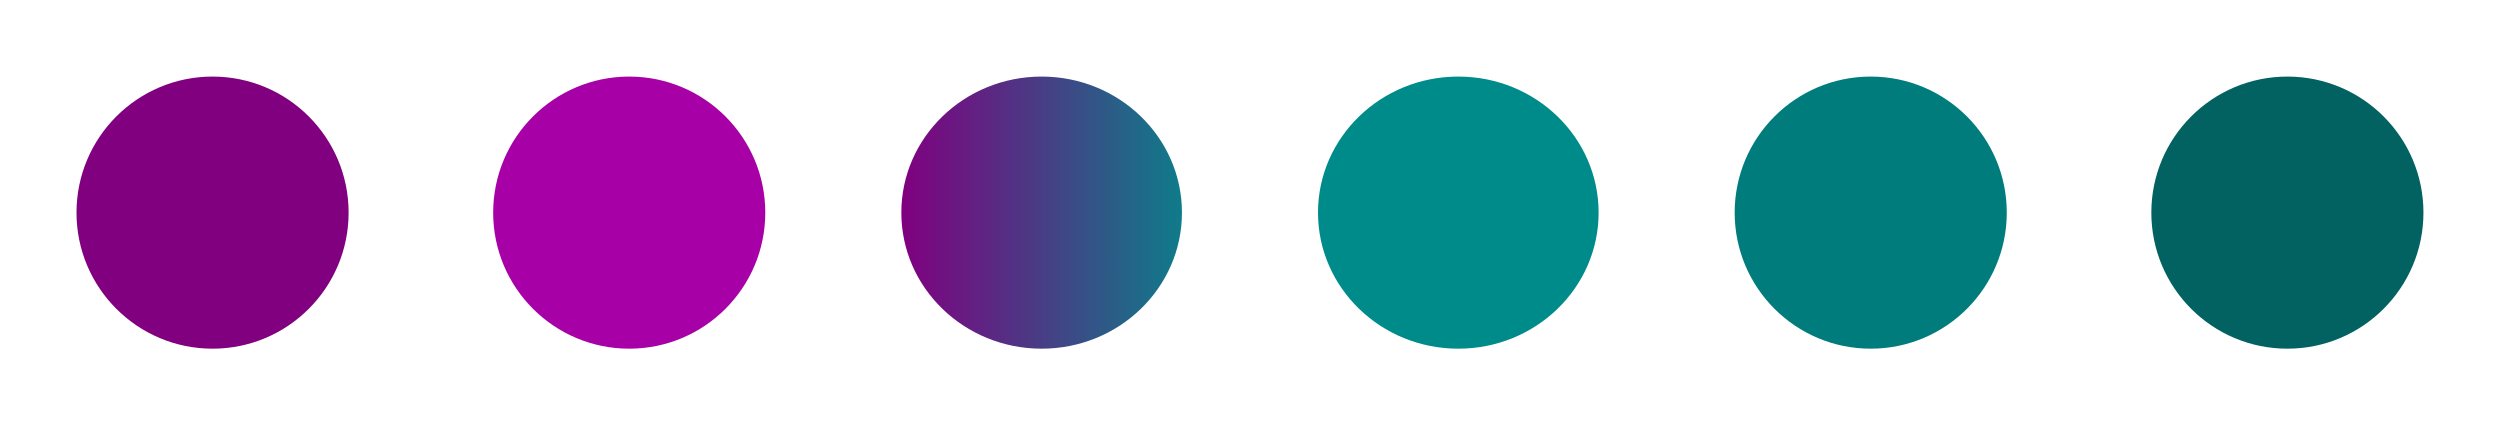 <svg xmlns="http://www.w3.org/2000/svg" width="294" height="50" viewBox="0 0 294 50">
    <defs>
        <filter id="qeu0v48dza" width="50" height="50" x="0" y="0" filterUnits="userSpaceOnUse">
            <feOffset dy="3"/>
            <feGaussianBlur result="blur" stdDeviation="3"/>
            <feFlood flood-opacity=".161"/>
            <feComposite in2="blur" operator="in"/>
            <feComposite in="SourceGraphic"/>
        </filter>
        <filter id="l8328ck3cb" width="50" height="50" x="49" y="0" filterUnits="userSpaceOnUse">
            <feOffset dy="3"/>
            <feGaussianBlur result="blur-2" stdDeviation="3"/>
            <feFlood flood-opacity=".161"/>
            <feComposite in2="blur-2" operator="in"/>
            <feComposite in="SourceGraphic"/>
        </filter>
        <filter id="6n2bukm65c" width="51" height="50" x="97" y="0" filterUnits="userSpaceOnUse">
            <feOffset dy="3"/>
            <feGaussianBlur result="blur-3" stdDeviation="3"/>
            <feFlood flood-opacity=".161"/>
            <feComposite in2="blur-3" operator="in"/>
            <feComposite in="SourceGraphic"/>
        </filter>
        <filter id="3h4srclr1e" width="51" height="50" x="146" y="0" filterUnits="userSpaceOnUse">
            <feOffset dy="3"/>
            <feGaussianBlur result="blur-4" stdDeviation="3"/>
            <feFlood flood-opacity=".161"/>
            <feComposite in2="blur-4" operator="in"/>
            <feComposite in="SourceGraphic"/>
        </filter>
        <filter id="0qmbbrbgaf" width="50" height="50" x="195" y="0" filterUnits="userSpaceOnUse">
            <feOffset dy="3"/>
            <feGaussianBlur result="blur-5" stdDeviation="3"/>
            <feFlood flood-opacity=".161"/>
            <feComposite in2="blur-5" operator="in"/>
            <feComposite in="SourceGraphic"/>
        </filter>
        <filter id="kegop2aqmg" width="50" height="50" x="244" y="0" filterUnits="userSpaceOnUse">
            <feOffset dy="3"/>
            <feGaussianBlur result="blur-6" stdDeviation="3"/>
            <feFlood flood-opacity=".161"/>
            <feComposite in2="blur-6" operator="in"/>
            <feComposite in="SourceGraphic"/>
        </filter>
        <linearGradient id="1ebf35nind" x2="1.13" y1=".5" y2=".5" gradientUnits="objectBoundingBox">
            <stop offset="0" stop-color="purple"/>
            <stop offset="1" stop-color="#008b8b"/>
        </linearGradient>
    </defs>
    <g>
        <g filter="url(#qeu0v48dza)" transform="translate(-776.083 -411.245) translate(776.08 411.25)">
            <circle cx="16" cy="16" r="16" fill="purple" transform="translate(9 6)"/>
        </g>
        <g filter="url(#l8328ck3cb)" transform="translate(-776.083 -411.245) translate(776.08 411.25)">
            <circle cx="16" cy="16" r="16" fill="#a700a7" transform="translate(58 6)"/>
        </g>
        <g filter="url(#6n2bukm65c)" transform="translate(-776.083 -411.245) translate(776.08 411.25)">
            <ellipse cx="16.5" cy="16" fill="url(#1ebf35nind)" rx="16.5" ry="16" transform="translate(106 6)"/>
        </g>
        <g filter="url(#3h4srclr1e)" transform="translate(-776.083 -411.245) translate(776.08 411.25)">
            <ellipse cx="16.5" cy="16" fill="#008b8b" rx="16.5" ry="16" transform="translate(155 6)"/>
        </g>
        <g filter="url(#0qmbbrbgaf)" transform="translate(-776.083 -411.245) translate(776.08 411.25)">
            <circle cx="16" cy="16" r="16" fill="#007c7c" transform="translate(204 6)"/>
        </g>
        <g filter="url(#kegop2aqmg)" transform="translate(-776.083 -411.245) translate(776.08 411.25)">
            <circle cx="16" cy="16" r="16" fill="#026161" transform="translate(253 6)"/>
        </g>
    </g>
</svg>
